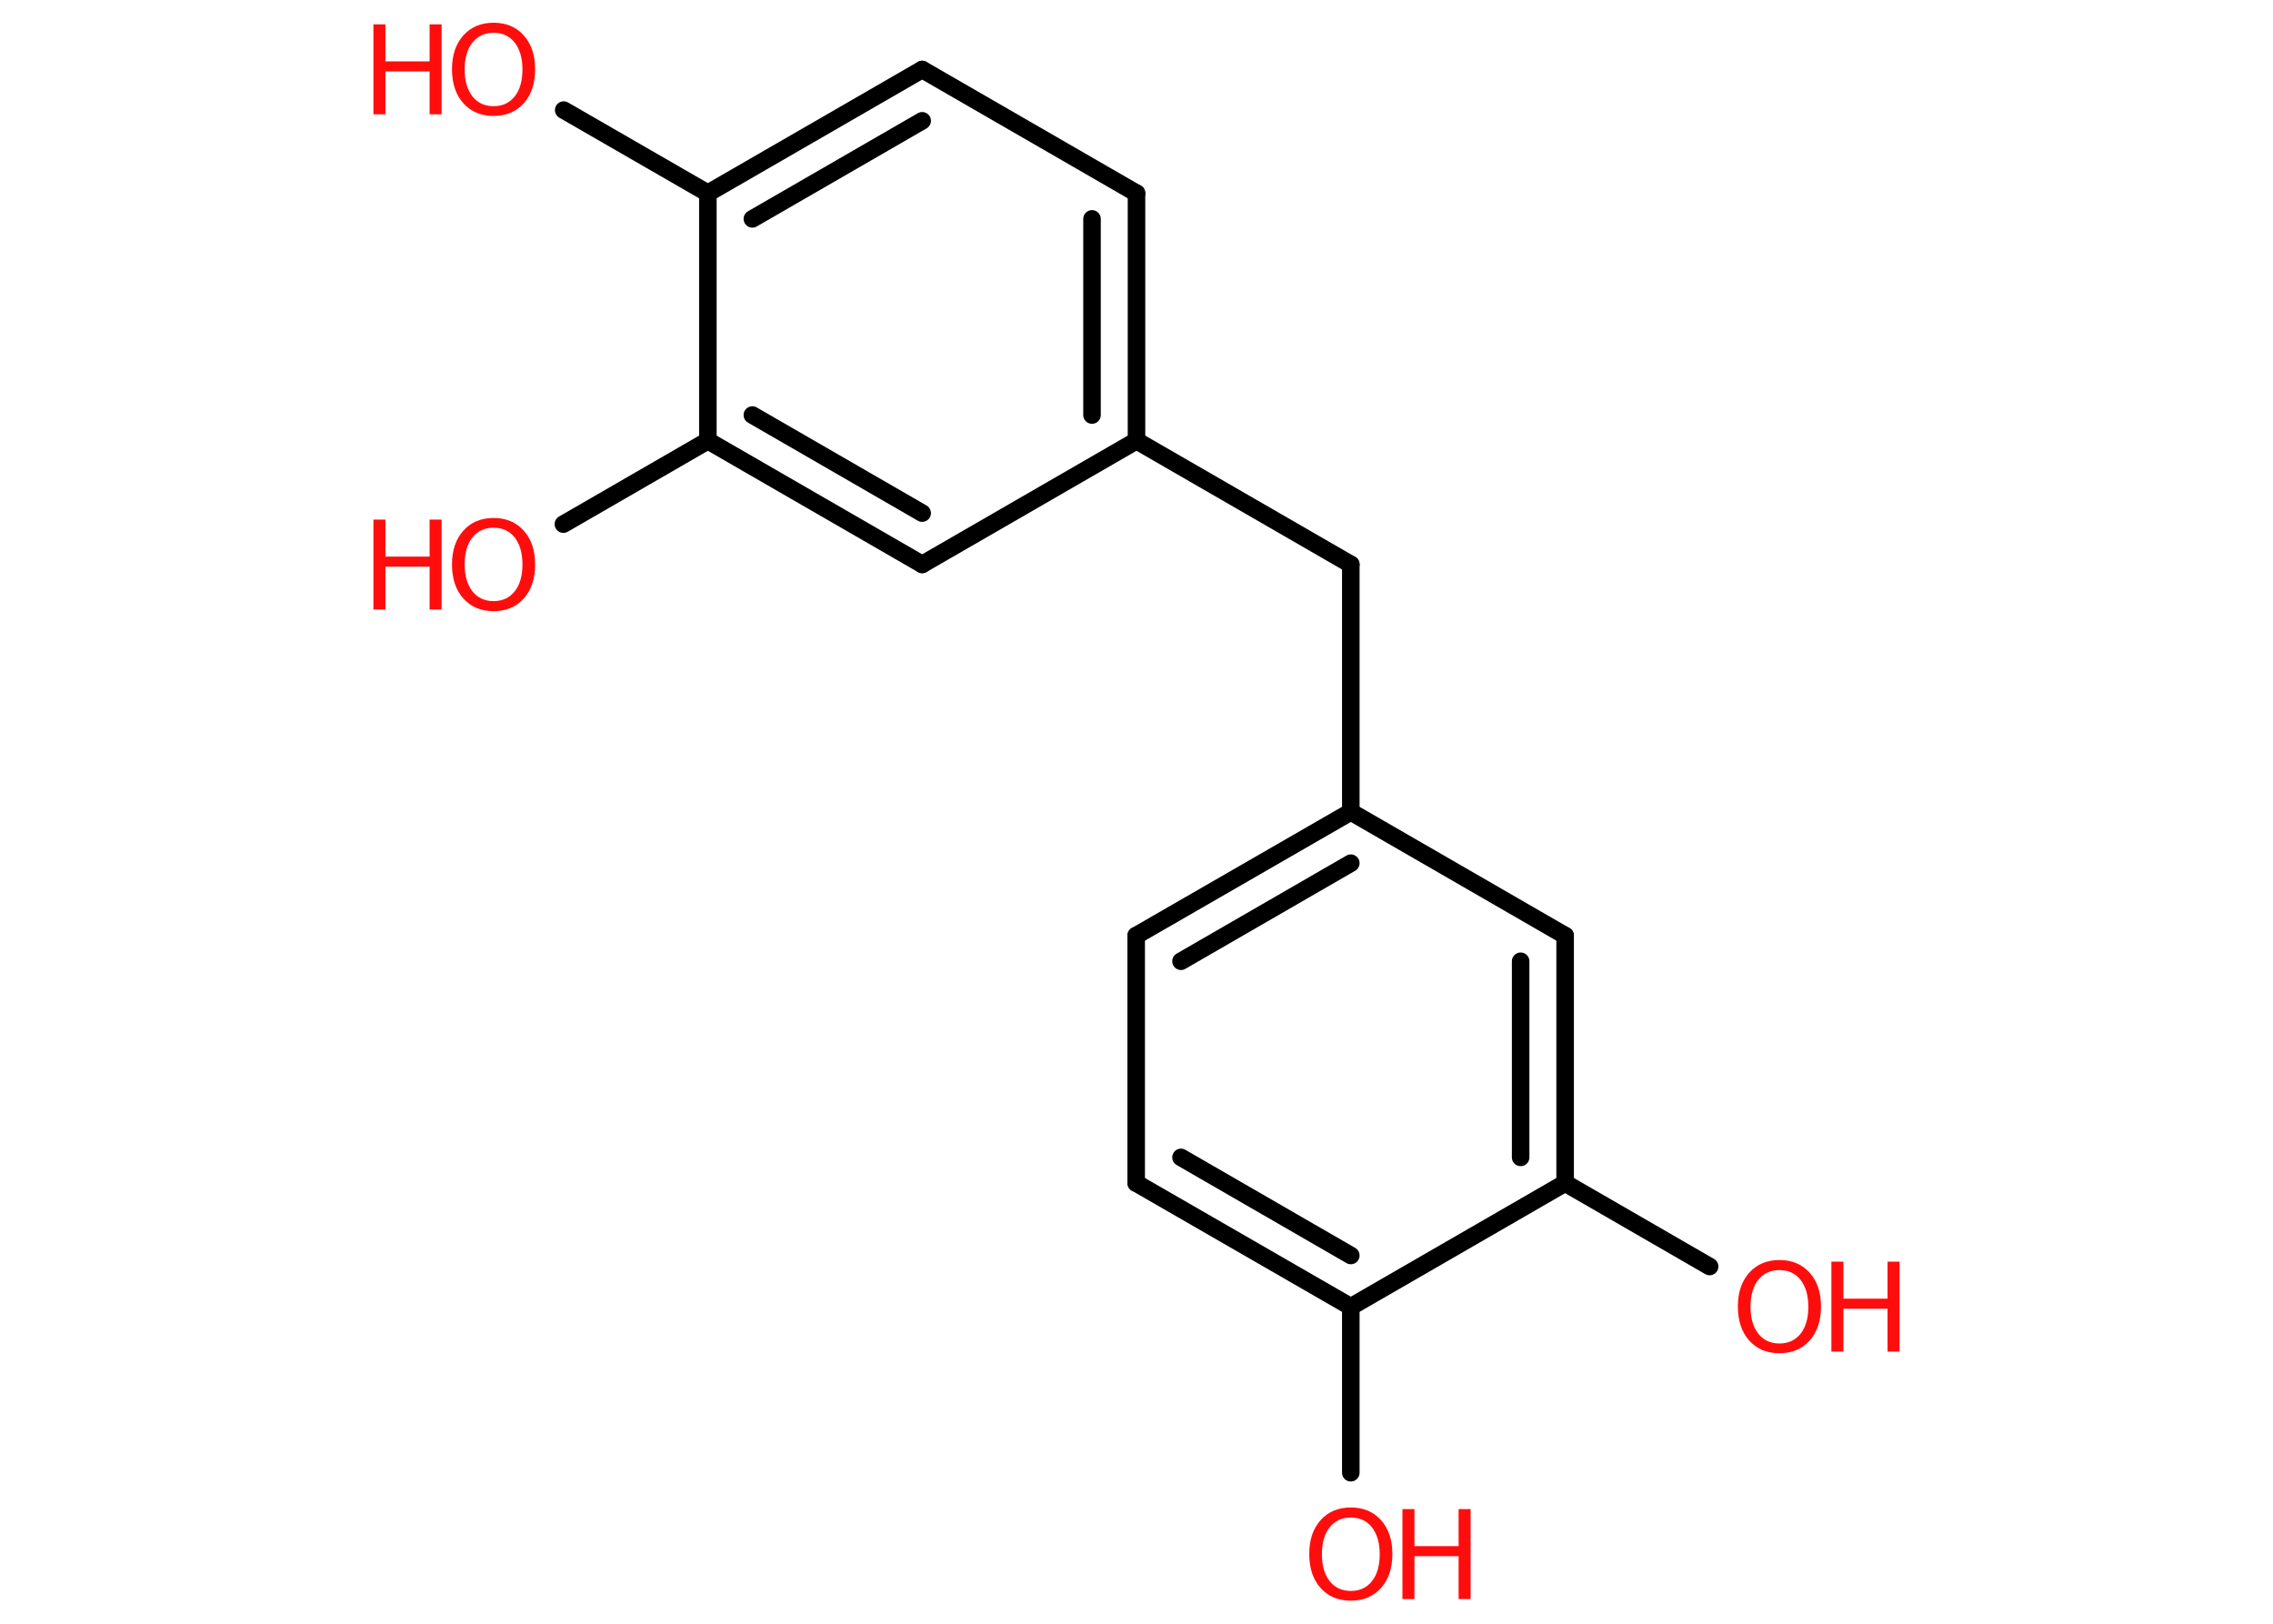 <?xml version='1.0' encoding='UTF-8'?>
<!DOCTYPE svg PUBLIC "-//W3C//DTD SVG 1.1//EN" "http://www.w3.org/Graphics/SVG/1.1/DTD/svg11.dtd">
<svg version='1.2' xmlns='http://www.w3.org/2000/svg' xmlns:xlink='http://www.w3.org/1999/xlink' width='70.0mm' height='50.0mm' viewBox='0 0 70.0 50.0'>
  <desc>Generated by the Chemistry Development Kit (http://github.com/cdk)</desc>
  <g stroke-linecap='round' stroke-linejoin='round' stroke='#000000' stroke-width='.54' fill='#FF0D0D'>
    <rect x='.0' y='.0' width='70.0' height='50.0' fill='#FFFFFF' stroke='none'/>
    <g id='mol1' class='mol'>
      <line id='mol1bnd1' class='bond' x1='17.36' y1='3.39' x2='21.8' y2='5.95'/>
      <g id='mol1bnd2' class='bond'>
        <line x1='28.4' y1='2.14' x2='21.8' y2='5.95'/>
        <line x1='28.4' y1='3.72' x2='23.17' y2='6.74'/>
      </g>
      <line id='mol1bnd3' class='bond' x1='28.4' y1='2.14' x2='35.0' y2='5.95'/>
      <g id='mol1bnd4' class='bond'>
        <line x1='35.0' y1='13.57' x2='35.0' y2='5.95'/>
        <line x1='33.63' y1='12.78' x2='33.63' y2='6.74'/>
      </g>
      <line id='mol1bnd5' class='bond' x1='35.0' y1='13.57' x2='41.6' y2='17.38'/>
      <line id='mol1bnd6' class='bond' x1='41.6' y1='17.38' x2='41.6' y2='25.0'/>
      <g id='mol1bnd7' class='bond'>
        <line x1='41.6' y1='25.0' x2='34.99' y2='28.81'/>
        <line x1='41.6' y1='26.58' x2='36.37' y2='29.6'/>
      </g>
      <line id='mol1bnd8' class='bond' x1='34.99' y1='28.81' x2='34.99' y2='36.43'/>
      <g id='mol1bnd9' class='bond'>
        <line x1='34.99' y1='36.43' x2='41.6' y2='40.24'/>
        <line x1='36.37' y1='35.64' x2='41.6' y2='38.66'/>
      </g>
      <line id='mol1bnd10' class='bond' x1='41.6' y1='40.24' x2='41.6' y2='45.35'/>
      <line id='mol1bnd11' class='bond' x1='41.6' y1='40.24' x2='48.2' y2='36.43'/>
      <line id='mol1bnd12' class='bond' x1='48.2' y1='36.43' x2='52.65' y2='39.0'/>
      <g id='mol1bnd13' class='bond'>
        <line x1='48.2' y1='36.43' x2='48.2' y2='28.81'/>
        <line x1='46.83' y1='35.64' x2='46.83' y2='29.6'/>
      </g>
      <line id='mol1bnd14' class='bond' x1='41.6' y1='25.0' x2='48.2' y2='28.81'/>
      <line id='mol1bnd15' class='bond' x1='35.0' y1='13.57' x2='28.4' y2='17.38'/>
      <g id='mol1bnd16' class='bond'>
        <line x1='21.8' y1='13.57' x2='28.4' y2='17.38'/>
        <line x1='23.17' y1='12.78' x2='28.4' y2='15.8'/>
      </g>
      <line id='mol1bnd17' class='bond' x1='21.8' y1='5.95' x2='21.8' y2='13.57'/>
      <line id='mol1bnd18' class='bond' x1='21.8' y1='13.57' x2='17.35' y2='16.14'/>
      <g id='mol1atm1' class='atom'>
        <path d='M15.2 1.01q-.41 .0 -.65 .3q-.24 .3 -.24 .83q.0 .52 .24 .83q.24 .3 .65 .3q.41 .0 .65 -.3q.24 -.3 .24 -.83q.0 -.52 -.24 -.83q-.24 -.3 -.65 -.3zM15.2 .7q.58 .0 .93 .39q.35 .39 .35 1.04q.0 .66 -.35 1.05q-.35 .39 -.93 .39q-.58 .0 -.93 -.39q-.35 -.39 -.35 -1.05q.0 -.65 .35 -1.04q.35 -.39 .93 -.39z' stroke='none'/>
        <path d='M11.5 .75h.37v1.14h1.36v-1.14h.37v2.77h-.37v-1.32h-1.36v1.32h-.37v-2.77z' stroke='none'/>
      </g>
      <g id='mol1atm11' class='atom'>
        <path d='M41.6 46.73q-.41 .0 -.65 .3q-.24 .3 -.24 .83q.0 .52 .24 .83q.24 .3 .65 .3q.41 .0 .65 -.3q.24 -.3 .24 -.83q.0 -.52 -.24 -.83q-.24 -.3 -.65 -.3zM41.6 46.42q.58 .0 .93 .39q.35 .39 .35 1.04q.0 .66 -.35 1.05q-.35 .39 -.93 .39q-.58 .0 -.93 -.39q-.35 -.39 -.35 -1.05q.0 -.65 .35 -1.04q.35 -.39 .93 -.39z' stroke='none'/>
        <path d='M43.19 46.47h.37v1.14h1.36v-1.14h.37v2.77h-.37v-1.32h-1.36v1.32h-.37v-2.77z' stroke='none'/>
      </g>
      <g id='mol1atm13' class='atom'>
        <path d='M54.8 39.11q-.41 .0 -.65 .3q-.24 .3 -.24 .83q.0 .52 .24 .83q.24 .3 .65 .3q.41 .0 .65 -.3q.24 -.3 .24 -.83q.0 -.52 -.24 -.83q-.24 -.3 -.65 -.3zM54.8 38.8q.58 .0 .93 .39q.35 .39 .35 1.04q.0 .66 -.35 1.05q-.35 .39 -.93 .39q-.58 .0 -.93 -.39q-.35 -.39 -.35 -1.05q.0 -.65 .35 -1.04q.35 -.39 .93 -.39z' stroke='none'/>
        <path d='M56.4 38.85h.37v1.14h1.36v-1.14h.37v2.77h-.37v-1.32h-1.36v1.32h-.37v-2.77z' stroke='none'/>
      </g>
      <g id='mol1atm17' class='atom'>
        <path d='M15.2 16.25q-.41 .0 -.65 .3q-.24 .3 -.24 .83q.0 .52 .24 .83q.24 .3 .65 .3q.41 .0 .65 -.3q.24 -.3 .24 -.83q.0 -.52 -.24 -.83q-.24 -.3 -.65 -.3zM15.2 15.95q.58 .0 .93 .39q.35 .39 .35 1.04q.0 .66 -.35 1.05q-.35 .39 -.93 .39q-.58 .0 -.93 -.39q-.35 -.39 -.35 -1.05q.0 -.65 .35 -1.04q.35 -.39 .93 -.39z' stroke='none'/>
        <path d='M11.5 16.0h.37v1.14h1.36v-1.14h.37v2.77h-.37v-1.32h-1.36v1.32h-.37v-2.77z' stroke='none'/>
      </g>
    </g>
  </g>
</svg>
